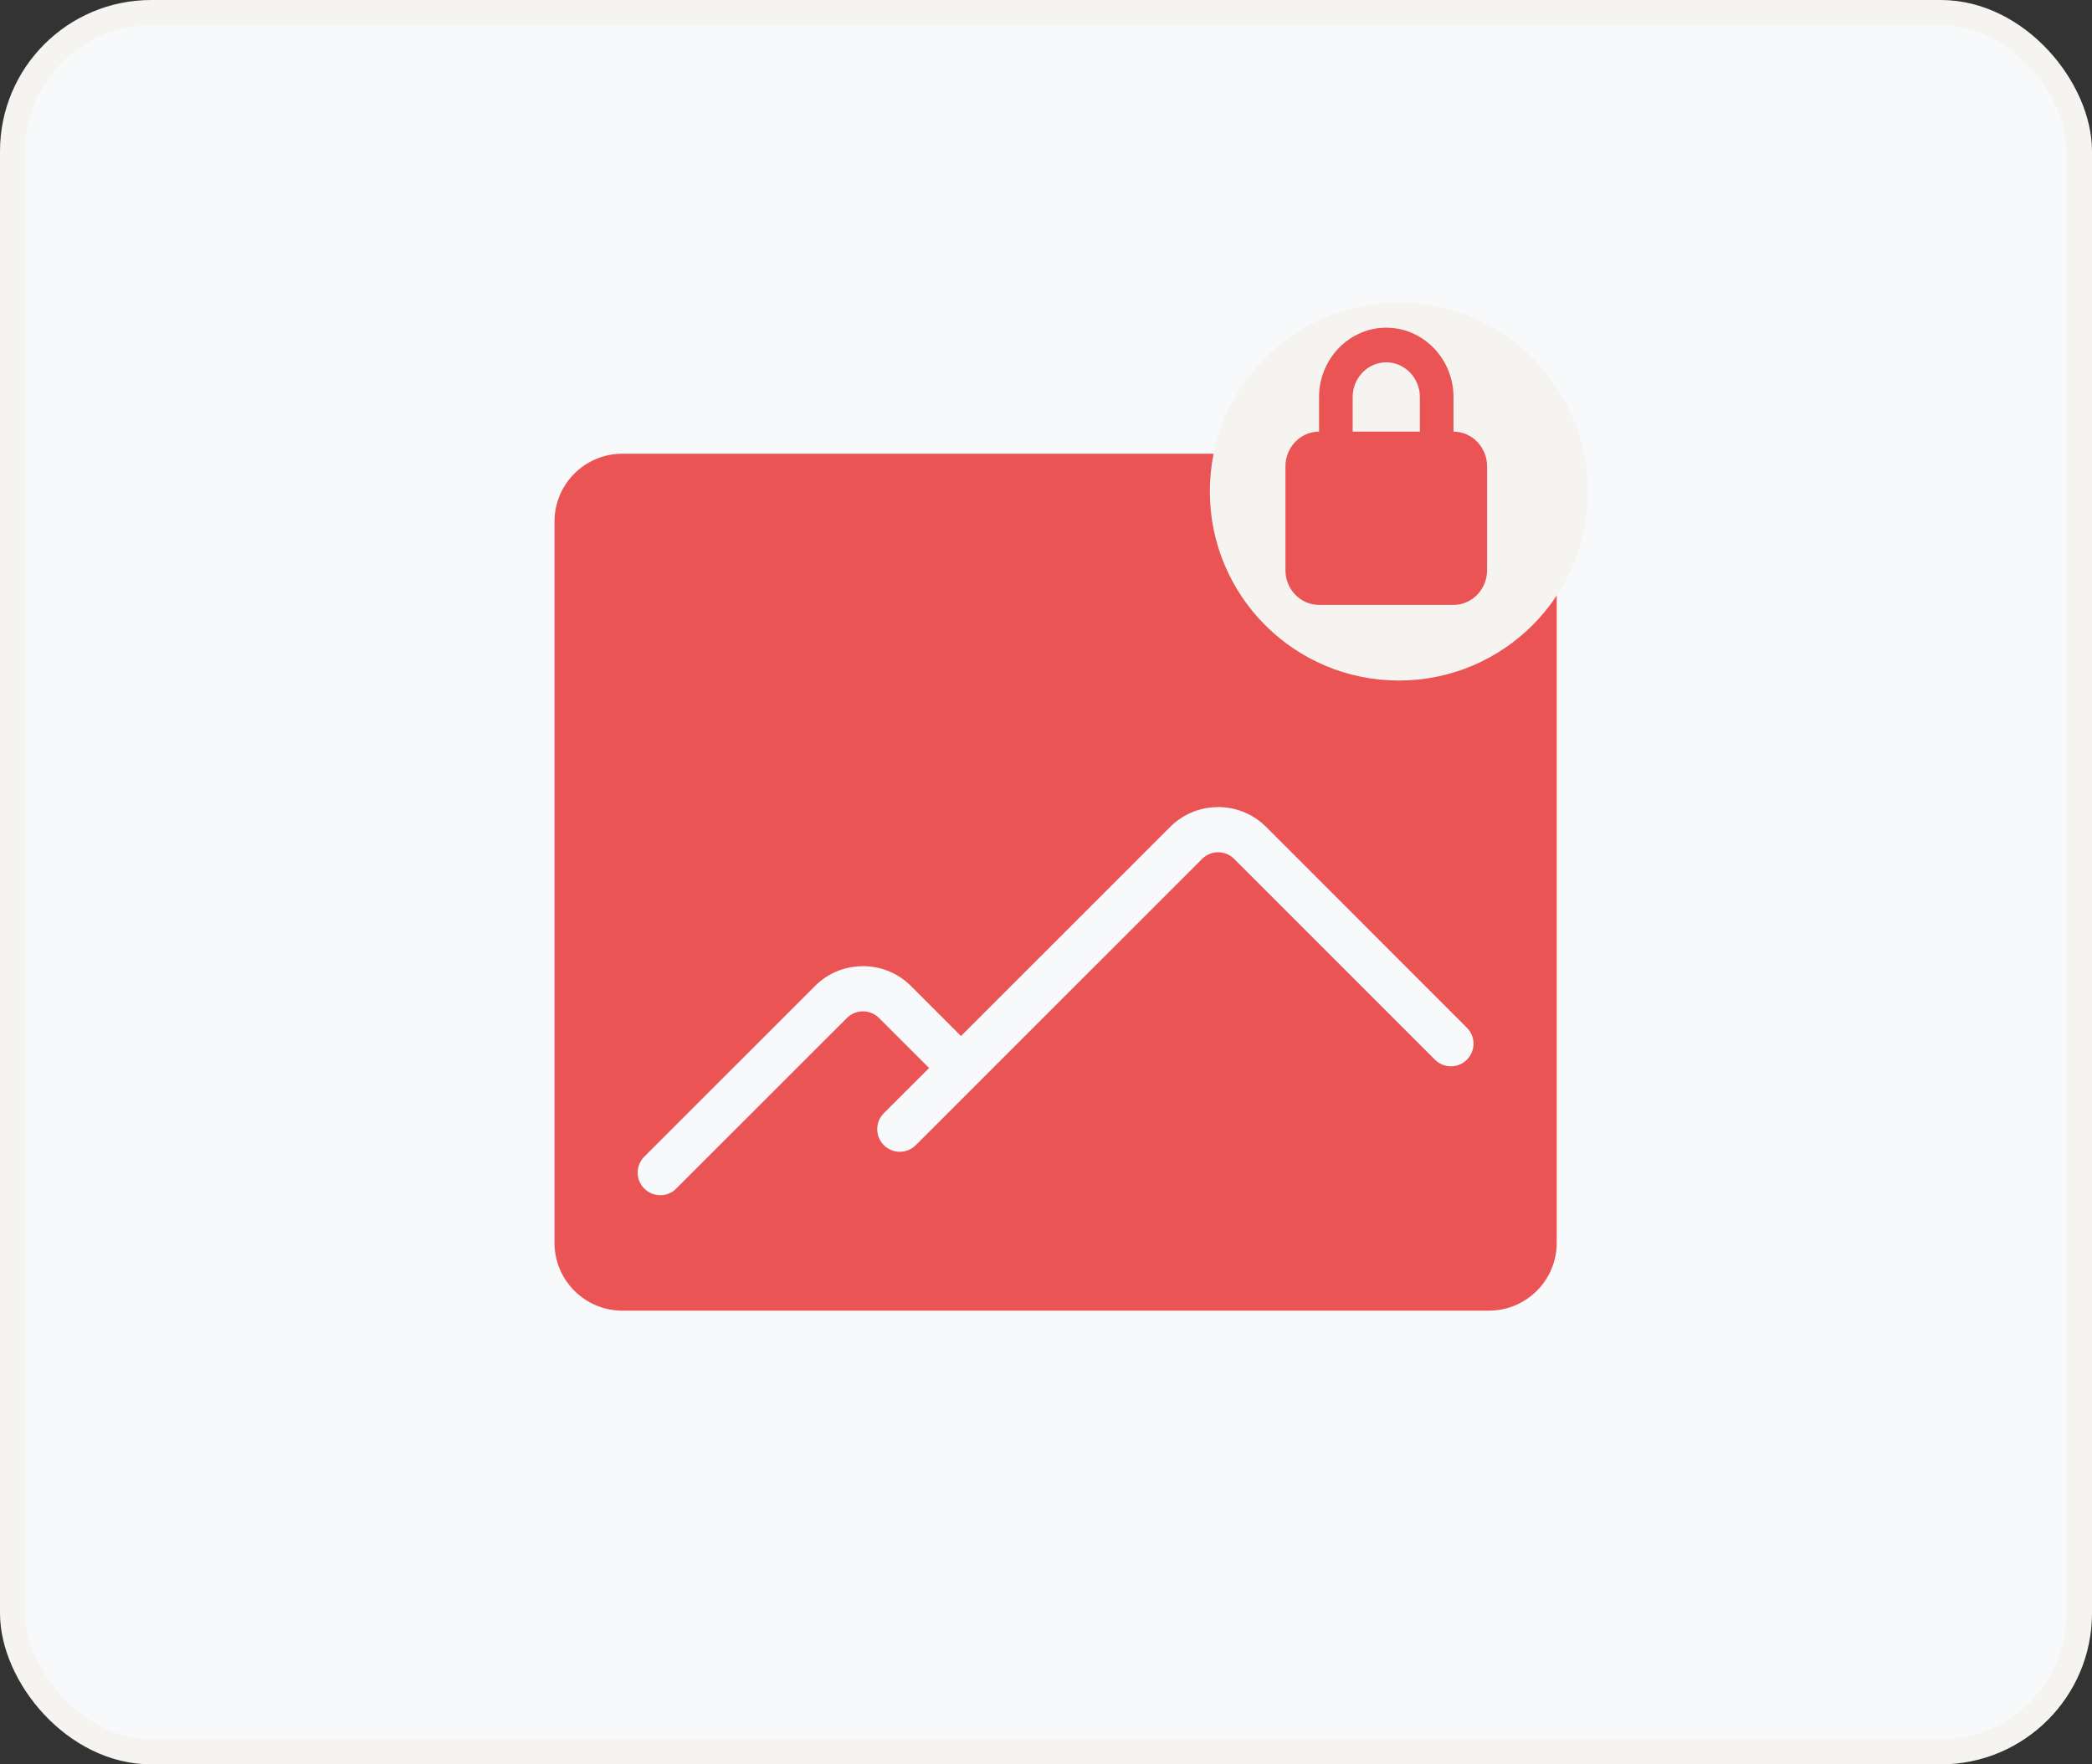 <svg width="83" height="70" viewBox="0 0 83 70" fill="none" xmlns="http://www.w3.org/2000/svg">
<rect x="0" y="0" width="83" height="70" fill="#333333" stroke="none"/>
<rect x="0.5" y="0.5" width="82" height="69" rx="5.5" fill="#F7F9FA" stroke="#F5F4F1"/>
<path d="M35.87 23.353C38.683 23.353 40.966 25.635 40.966 28.451C40.966 31.267 38.683 33.547 35.87 33.547C33.054 33.547 30.771 31.267 30.771 28.451C30.771 25.635 33.054 23.355 35.867 23.355H35.87L35.87 23.353ZM48.329 32.019C49.018 32.019 49.706 32.282 50.233 32.806L58.199 40.775C58.55 41.123 58.55 41.691 58.199 42.042C58.026 42.218 57.795 42.305 57.565 42.305C57.337 42.305 57.107 42.218 56.931 42.042L48.965 34.076C48.79 33.9 48.559 33.813 48.329 33.813C48.108 33.813 47.884 33.894 47.711 34.06L36.334 45.433C36.159 45.608 35.928 45.696 35.7 45.696C35.47 45.696 35.242 45.608 35.067 45.433C34.716 45.084 34.716 44.516 35.067 44.165L36.86 42.374V42.371L34.874 40.387C34.698 40.212 34.468 40.124 34.238 40.124C34.016 40.124 33.793 40.205 33.619 40.371L26.83 47.156C26.655 47.332 26.427 47.419 26.197 47.419C25.966 47.419 25.738 47.332 25.563 47.156C25.212 46.807 25.212 46.24 25.563 45.889L32.336 39.118C32.86 38.593 33.544 38.333 34.231 38.333H34.235L34.237 38.33C34.926 38.33 35.614 38.593 36.141 39.117L38.127 41.104L46.427 32.807C46.949 32.285 47.633 32.022 48.32 32.022H48.328L48.329 32.019ZM24.691 18C23.206 18.002 22 19.206 22 20.693V49.307C22 50.794 23.206 51.998 24.691 52H59.072C60.559 51.998 61.763 50.794 61.763 49.307V20.693C61.763 19.206 60.559 18.002 59.072 18H24.691Z" fill="#EB5454"/>
<ellipse cx="35.5" cy="27.5" rx="6.5" ry="7.5" fill="#EB5454"/>
<circle cx="55.5" cy="19.5" r="7.5" fill="#F5F4F1"/>
<path d="M57.667 17.125V15.75C57.667 14.238 56.467 13 55 13C53.533 13 52.333 14.238 52.333 15.75V17.125C51.6 17.125 51 17.744 51 18.5V22.625C51 23.381 51.6 24 52.333 24H57.667C58.4 24 59 23.381 59 22.625V18.5C59 17.744 58.4 17.125 57.667 17.125ZM56.333 17.125H53.667V15.75C53.667 14.994 54.267 14.375 55 14.375C55.733 14.375 56.333 14.994 56.333 15.75V17.125Z" fill="#EB5454"/>
</svg>
